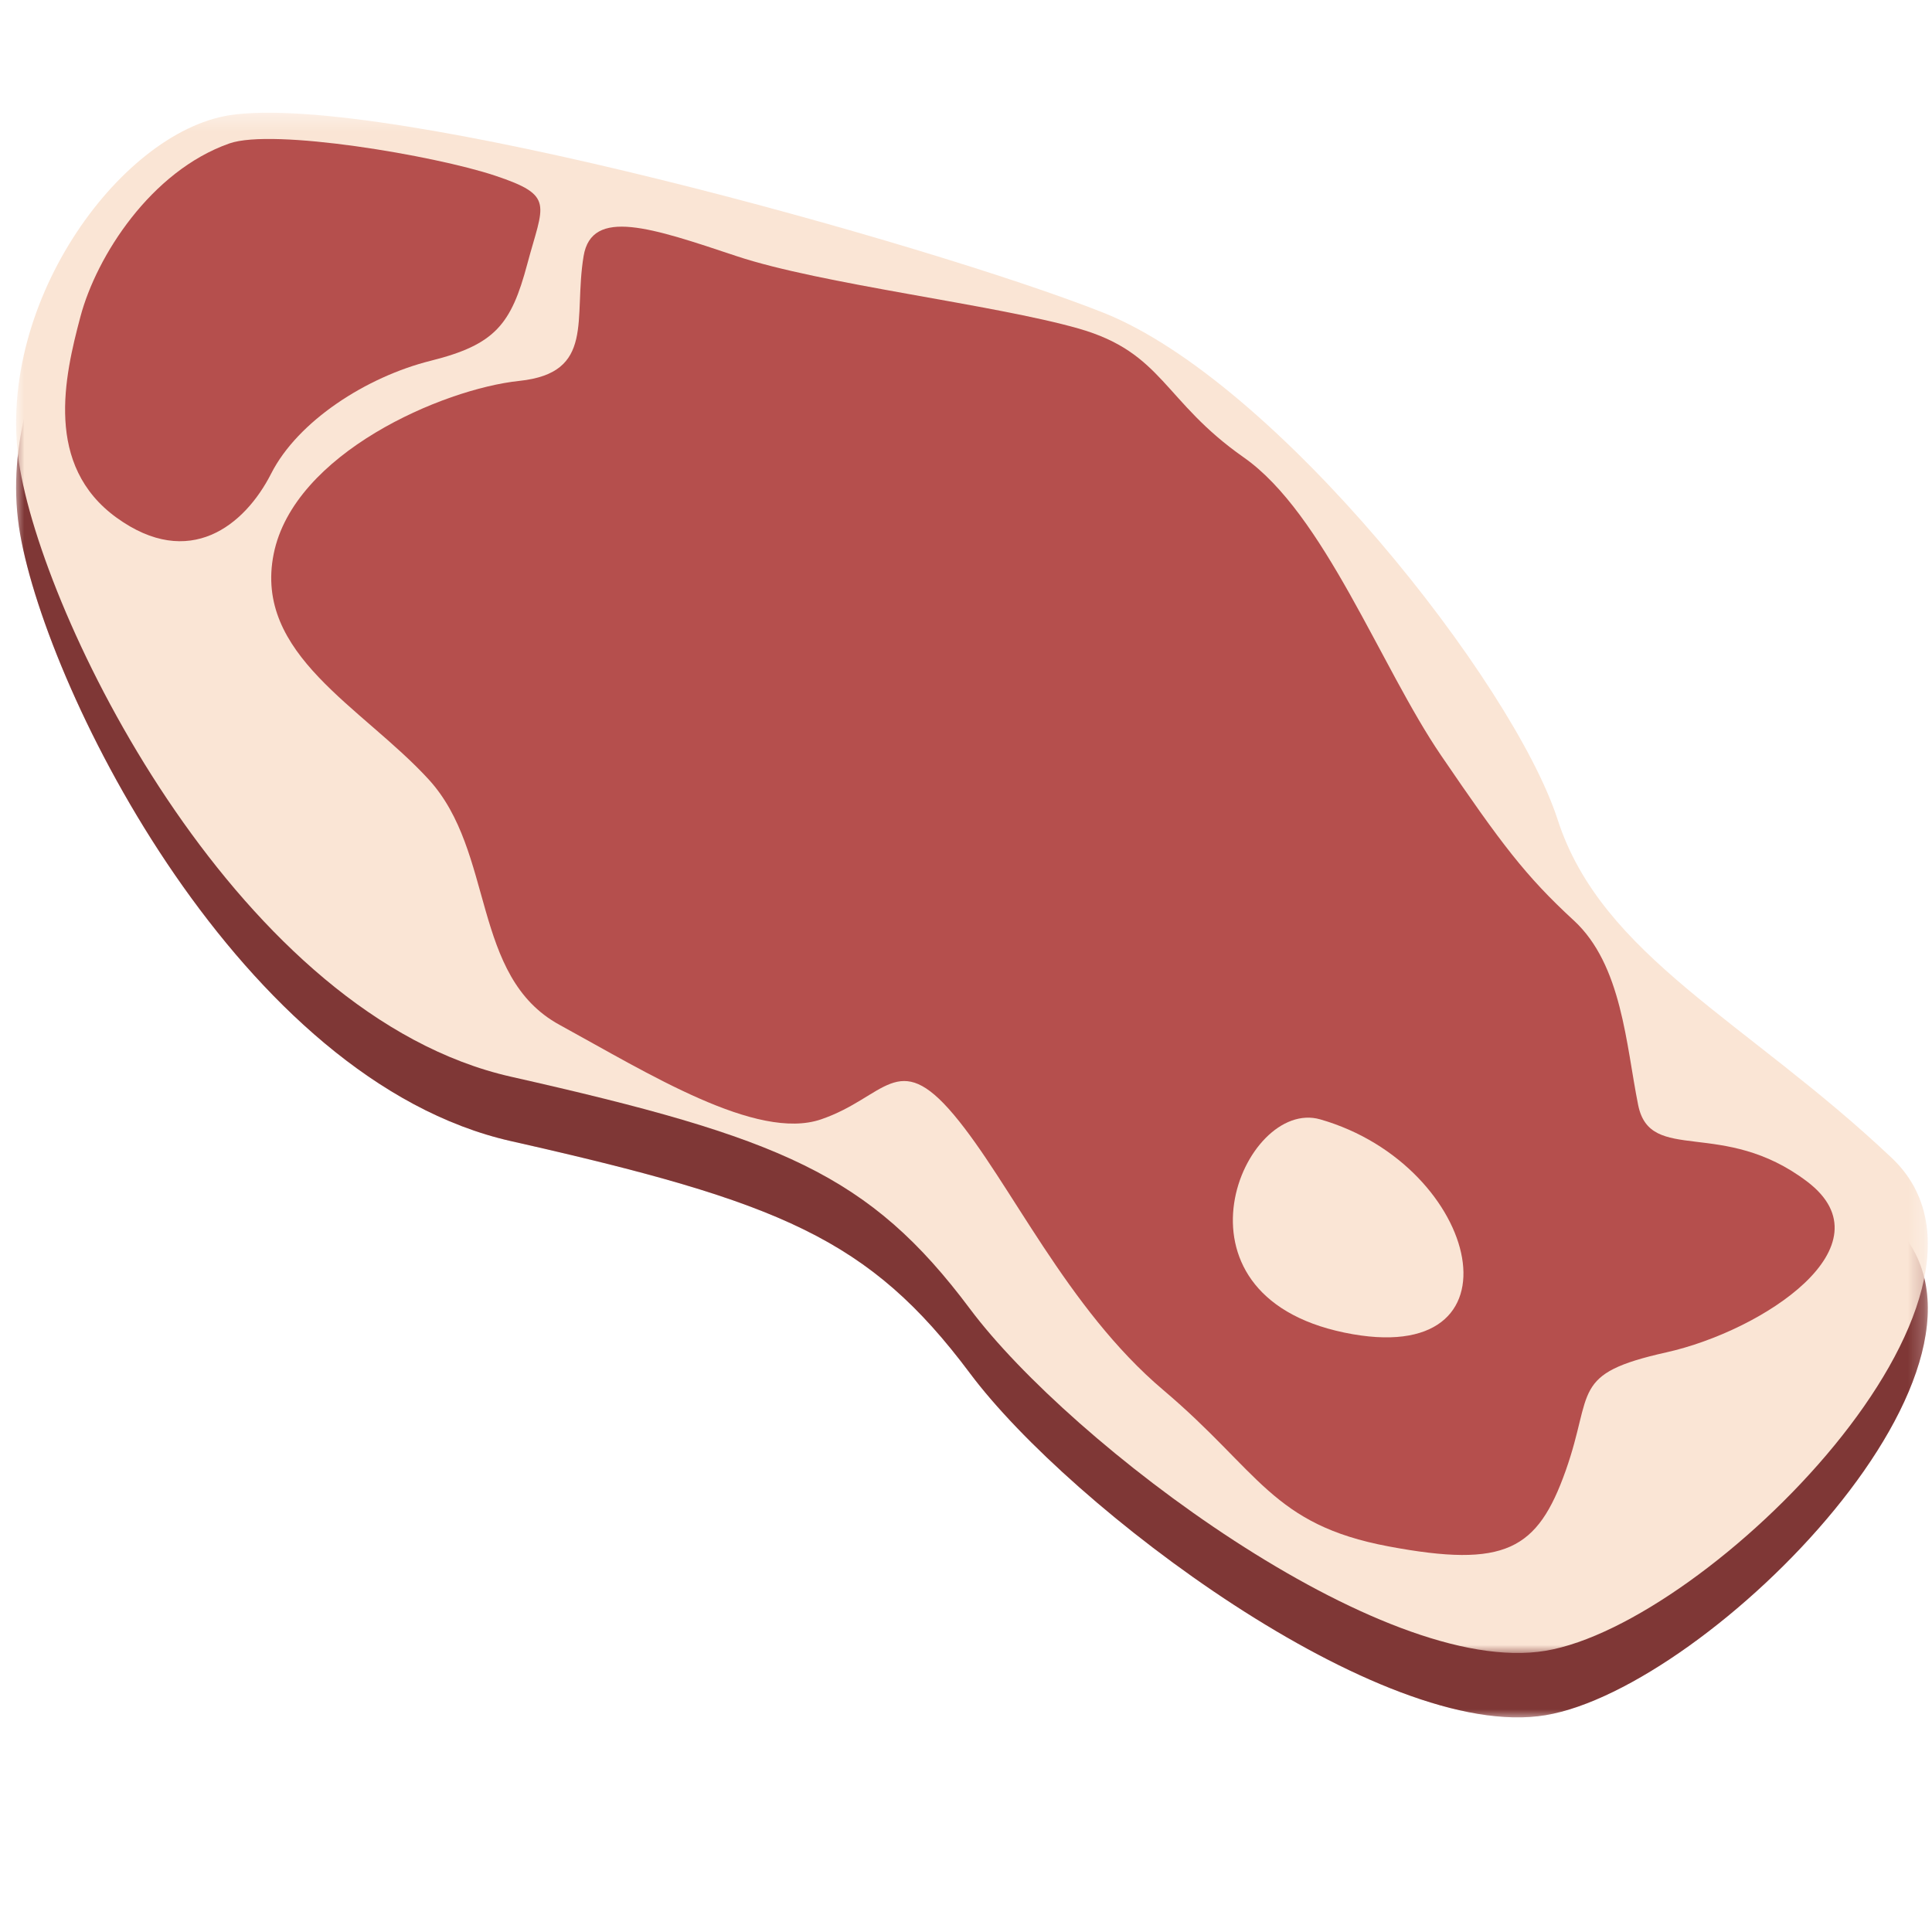 <svg xmlns="http://www.w3.org/2000/svg" xmlns:xlink="http://www.w3.org/1999/xlink" width="120" height="120"><defs><path id="a" d="M0 .33h118.74V96H0z"/><path id="c" d="M0 .33h118.74V96H0z"/><path id="e" d="M0 .33h118.74V96H0z"/></defs><g fill="none" fill-rule="evenodd"><g transform="translate(1 10.67)"><mask id="b" fill="#fff"><use xlink:href="#a"/></mask><path fill="#B54F4D" d="M13.248.489c-6.88 1.086-14.75 12-13 22s13.75 33.942 30.5 37.72c16.75 3.78 22.25 6.058 28.5 14.419 6.25 8.36 25.58 22.94 35.75 21.235 10.169-1.705 30.5-22.102 21.5-30.613s-18-12.511-20.75-21.011-17.5-27.25-28.25-31.5-44.75-13.75-54.25-12.25" mask="url(#b)"/></g><g transform="translate(1 10.67)"><mask id="d" fill="#fff"><use xlink:href="#c"/></mask><path fill="#000" fill-opacity=".3" d="M13.248.489c-6.88 1.086-14.75 12-13 22s13.75 33.942 30.5 37.72c16.75 3.78 22.25 6.058 28.5 14.419 6.25 8.36 25.58 22.94 35.75 21.235 10.169-1.705 30.5-22.102 21.5-30.613s-18-12.511-20.75-21.011-17.5-27.25-28.25-31.5-44.75-13.75-54.25-12.25" mask="url(#d)"/></g><g transform="translate(1 6.67)"><mask id="f" fill="#fff"><use xlink:href="#e"/></mask><path fill="#FAE5D5" d="M13.248.489c-6.88 1.086-14.75 12-13 22s13.75 33.942 30.5 37.72c16.75 3.78 22.25 6.058 28.5 14.419 6.25 8.36 25.58 22.94 35.75 21.235 10.169-1.705 30.5-22.102 21.5-30.613s-18-12.511-20.75-21.011-17.5-27.25-28.25-31.5-44.75-13.75-54.25-12.25" mask="url(#f)"/></g><path fill="#B54F4D" d="M36.248 15.909c-.646 3.9.75 7.25-4 7.75s-14 4.5-15.25 10.75 5.5 9.5 9.625 14 2.625 12.236 8.125 15.243c5.5 3.007 12.25 7.239 16.25 5.873 4-1.366 4.75-4.442 8.25-.28 3.5 4.164 7 12.012 13 17.088 6 5.076 6.75 8.358 14 9.717s9.25.228 11-4.706c1.75-4.935.25-6.007 6.25-7.346 6-1.34 14-6.622 8.75-10.606-5.25-3.983-9.75-1.04-10.5-4.761-.75-3.722-1-8.703-4-11.463s-4.5-4.76-8.25-10.26-7.25-15-12.25-18.5-5-6.5-10.25-8-16-2.75-21.25-4.5-8.995-3.046-9.5 0"/><path fill="#B54F4D" d="M14.248 8.909c-4.877 1.716-8.25 7-9.25 10.75s-2.25 9.25 2.25 12.5 7.946.5 9.598-2.75c1.652-3.25 5.902-6 9.902-7 4-1 5-2.25 6-6s1.75-4.25-2-5.5-13.794-2.952-16.5-2"/><path fill="#FAE5D5" d="M81.998 69.525c-4.752-1.362-10 10.855 1.5 13.245 11.5 2.389 8.5-10.379-1.5-13.245"/></g></svg>